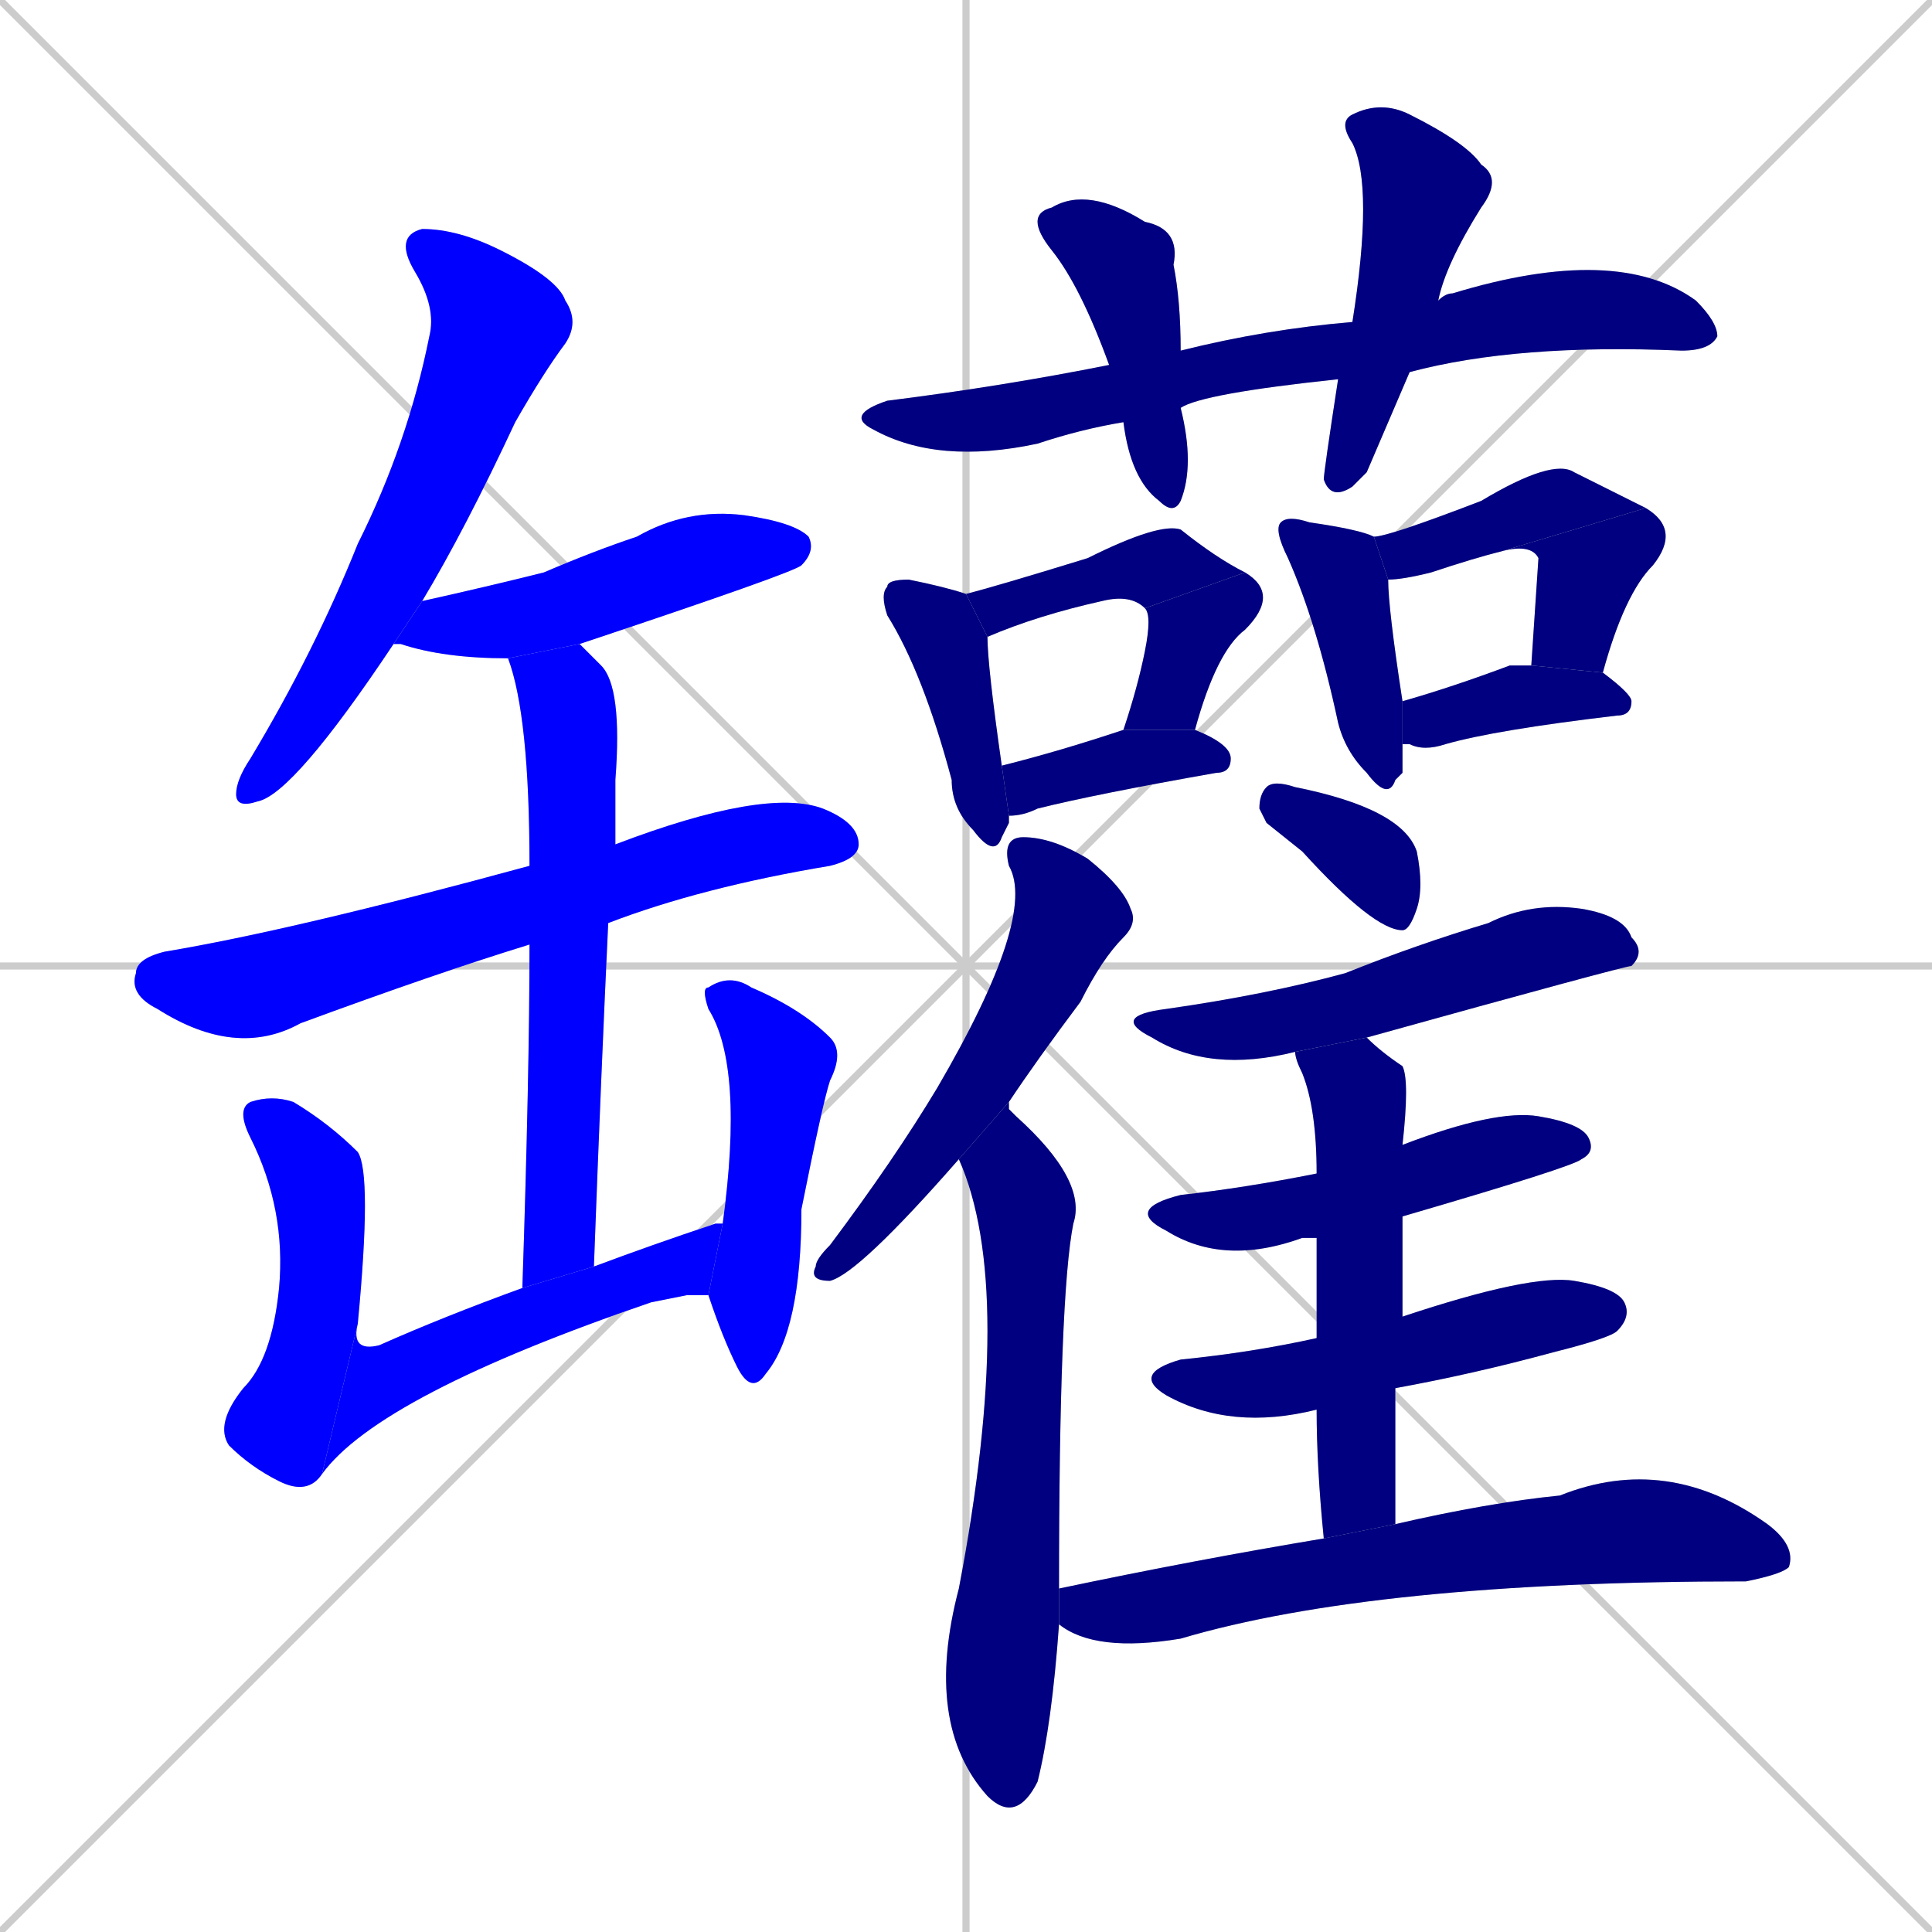 <svg xmlns="http://www.w3.org/2000/svg" xmlns:xlink="http://www.w3.org/1999/xlink" width="270" height="270"><defs><clipPath id="clip-mask-1"><rect x="33" y="32" width="48" height="81"><animate attributeName="y" from="-49" to="32" dur="0.300" begin="0; animate26.end + 1" id="animate1" fill="freeze"/></rect></clipPath><clipPath id="clip-mask-2"><rect x="55" y="71" width="59" height="21"><set attributeName="x" to="-4" begin="0; animate26.end + 1" /><animate attributeName="x" from="-4" to="55" dur="0.219" begin="animate1.end + 0.5" id="animate2" fill="freeze"/></rect></clipPath><clipPath id="clip-mask-3"><rect x="18" y="110" width="102" height="38"><set attributeName="x" to="-84" begin="0; animate26.end + 1" /><animate attributeName="x" from="-84" to="18" dur="0.378" begin="animate2.end + 0.5" id="animate3" fill="freeze"/></rect></clipPath><clipPath id="clip-mask-4"><rect x="71" y="90" width="16" height="90"><set attributeName="y" to="0" begin="0; animate26.end + 1" /><animate attributeName="y" from="0" to="90" dur="0.333" begin="animate3.end + 0.5" id="animate4" fill="freeze"/></rect></clipPath><clipPath id="clip-mask-5"><rect x="30" y="153" width="22" height="56"><set attributeName="y" to="97" begin="0; animate26.end + 1" /><animate attributeName="y" from="97" to="153" dur="0.207" begin="animate4.end + 0.5" id="animate5" fill="freeze"/></rect></clipPath><clipPath id="clip-mask-6"><rect x="45" y="171" width="56" height="35"><set attributeName="x" to="-11" begin="0; animate26.end + 1" /><animate attributeName="x" from="-11" to="45" dur="0.207" begin="animate5.end" id="animate6" fill="freeze"/></rect></clipPath><clipPath id="clip-mask-7"><rect x="98" y="136" width="20" height="59"><set attributeName="y" to="77" begin="0; animate26.end + 1" /><animate attributeName="y" from="77" to="136" dur="0.219" begin="animate6.end + 0.5" id="animate7" fill="freeze"/></rect></clipPath><clipPath id="clip-mask-8"><rect x="118" y="34" width="122" height="31"><set attributeName="x" to="-4" begin="0; animate26.end + 1" /><animate attributeName="x" from="-4" to="118" dur="0.452" begin="animate7.end + 0.5" id="animate8" fill="freeze"/></rect></clipPath><clipPath id="clip-mask-9"><rect x="143" y="26" width="24" height="46"><set attributeName="y" to="-20" begin="0; animate26.end + 1" /><animate attributeName="y" from="-20" to="26" dur="0.170" begin="animate8.end + 0.5" id="animate9" fill="freeze"/></rect></clipPath><clipPath id="clip-mask-10"><rect x="185" y="14" width="25" height="56"><set attributeName="y" to="-42" begin="0; animate26.end + 1" /><animate attributeName="y" from="-42" to="14" dur="0.207" begin="animate9.end + 0.5" id="animate10" fill="freeze"/></rect></clipPath><clipPath id="clip-mask-11"><rect x="123" y="81" width="18" height="39"><set attributeName="y" to="42" begin="0; animate26.end + 1" /><animate attributeName="y" from="42" to="81" dur="0.144" begin="animate10.end + 0.5" id="animate11" fill="freeze"/></rect></clipPath><clipPath id="clip-mask-12"><rect x="135" y="73" width="39" height="16"><set attributeName="x" to="96" begin="0; animate26.end + 1" /><animate attributeName="x" from="96" to="135" dur="0.144" begin="animate11.end + 0.5" id="animate12" fill="freeze"/></rect></clipPath><clipPath id="clip-mask-13"><rect x="157" y="80" width="22" height="22"><set attributeName="y" to="58" begin="0; animate26.end + 1" /><animate attributeName="y" from="58" to="80" dur="0.081" begin="animate12.end" id="animate13" fill="freeze"/></rect></clipPath><clipPath id="clip-mask-14"><rect x="140" y="102" width="32" height="12"><set attributeName="x" to="108" begin="0; animate26.end + 1" /><animate attributeName="x" from="108" to="140" dur="0.119" begin="animate13.end + 0.5" id="animate14" fill="freeze"/></rect></clipPath><clipPath id="clip-mask-15"><rect x="178" y="72" width="18" height="40"><set attributeName="y" to="32" begin="0; animate26.end + 1" /><animate attributeName="y" from="32" to="72" dur="0.148" begin="animate14.end + 0.5" id="animate15" fill="freeze"/></rect></clipPath><clipPath id="clip-mask-16"><rect x="192" y="64" width="38" height="17"><set attributeName="x" to="154" begin="0; animate26.end + 1" /><animate attributeName="x" from="154" to="192" dur="0.141" begin="animate15.end + 0.5" id="animate16" fill="freeze"/></rect></clipPath><clipPath id="clip-mask-17"><rect x="210" y="71" width="25" height="23"><set attributeName="y" to="48" begin="0; animate26.end + 1" /><animate attributeName="y" from="48" to="71" dur="0.085" begin="animate16.end" id="animate17" fill="freeze"/></rect></clipPath><clipPath id="clip-mask-18"><rect x="196" y="93" width="32" height="12"><set attributeName="x" to="164" begin="0; animate26.end + 1" /><animate attributeName="x" from="164" to="196" dur="0.119" begin="animate17.end + 0.5" id="animate18" fill="freeze"/></rect></clipPath><clipPath id="clip-mask-19"><rect x="113" y="117" width="46" height="62"><set attributeName="y" to="55" begin="0; animate26.end + 1" /><animate attributeName="y" from="55" to="117" dur="0.230" begin="animate18.end + 0.5" id="animate19" fill="freeze"/></rect></clipPath><clipPath id="clip-mask-20"><rect x="129" y="154" width="23" height="101"><set attributeName="y" to="53" begin="0; animate26.end + 1" /><animate attributeName="y" from="53" to="154" dur="0.374" begin="animate19.end + 0.5" id="animate20" fill="freeze"/></rect></clipPath><clipPath id="clip-mask-21"><rect x="176" y="109" width="23" height="21"><set attributeName="x" to="153" begin="0; animate26.end + 1" /><animate attributeName="x" from="153" to="176" dur="0.085" begin="animate20.end + 0.5" id="animate21" fill="freeze"/></rect></clipPath><clipPath id="clip-mask-22"><rect x="155" y="126" width="75" height="24"><set attributeName="x" to="80" begin="0; animate26.end + 1" /><animate attributeName="x" from="80" to="155" dur="0.278" begin="animate21.end + 0.5" id="animate22" fill="freeze"/></rect></clipPath><clipPath id="clip-mask-23"><rect x="157" y="155" width="66" height="22"><set attributeName="x" to="91" begin="0; animate26.end + 1" /><animate attributeName="x" from="91" to="157" dur="0.244" begin="animate22.end + 0.5" id="animate23" fill="freeze"/></rect></clipPath><clipPath id="clip-mask-24"><rect x="158" y="178" width="70" height="22"><set attributeName="x" to="88" begin="0; animate26.end + 1" /><animate attributeName="x" from="88" to="158" dur="0.259" begin="animate23.end + 0.5" id="animate24" fill="freeze"/></rect></clipPath><clipPath id="clip-mask-25"><rect x="181" y="145" width="16" height="70"><set attributeName="y" to="75" begin="0; animate26.end + 1" /><animate attributeName="y" from="75" to="145" dur="0.259" begin="animate24.end + 0.5" id="animate25" fill="freeze"/></rect></clipPath><clipPath id="clip-mask-26"><rect x="148" y="203" width="103" height="28"><set attributeName="x" to="45" begin="0; animate26.end + 1" /><animate attributeName="x" from="45" to="148" dur="0.381" begin="animate25.end + 0.5" id="animate26" fill="freeze"/></rect></clipPath></defs><path d="M 0 0 L 270 270 M 270 0 L 0 270 M 135 0 L 135 270 M 0 135 L 270 135" stroke="#CCCCCC" /><path d="M 55 90 Q 41 111 36 112 Q 33 113 33 111 Q 33 109 35 106 Q 44 91 50 76 Q 57 62 60 47 Q 61 43 58 38 Q 55 33 59 32 Q 64 32 70 35 Q 78 39 79 42 Q 81 45 79 48 Q 76 52 72 59 Q 65 74 59 84" fill="#CCCCCC"/><path d="M 71 92 Q 62 92 56 90 Q 55 90 55 90 L 59 84 Q 68 82 76 80 Q 83 77 89 75 Q 96 71 104 72 Q 111 73 113 75 Q 114 77 112 79 Q 111 80 81 90" fill="#CCCCCC"/><path d="M 74 132 Q 61 136 42 143 Q 33 148 22 141 Q 18 139 19 136 Q 19 134 23 133 Q 41 130 74 121 L 86 118 Q 107 110 115 113 Q 120 115 120 118 Q 120 120 116 121 Q 98 124 85 129" fill="#CCCCCC"/><path d="M 73 180 Q 74 150 74 132 L 74 121 Q 74 100 71 92 L 81 90 Q 82 91 84 93 Q 87 96 86 109 Q 86 113 86 118 L 85 129 Q 84 150 83 177" fill="#CCCCCC"/><path d="M 45 206 Q 43 209 39 207 Q 35 205 32 202 Q 30 199 34 194 Q 38 190 39 180 Q 40 169 35 159 Q 33 155 35 154 Q 38 153 41 154 Q 46 157 50 161 Q 52 164 50 185" fill="#CCCCCC"/><path d="M 96 181 L 91 182 Q 53 195 45 206 L 50 185 Q 49 189 53 188 Q 62 184 73 180 L 83 177 Q 91 174 100 171 Q 100 171 101 171 L 99 181" fill="#CCCCCC"/><path d="M 101 171 Q 104 149 99 141 Q 98 138 99 138 Q 102 136 105 138 Q 112 141 116 145 Q 118 147 116 151 Q 115 154 112 169 Q 112 186 107 192 Q 105 195 103 191 Q 101 187 99 181" fill="#CCCCCC"/><path d="M 187 53 Q 168 55 165 57 L 157 59 Q 151 60 145 62 Q 131 65 122 60 Q 118 58 124 56 Q 140 54 155 51 L 165 49 Q 177 46 189 45 L 201 42 Q 202 41 203 41 Q 226 34 237 42 Q 240 45 240 47 Q 239 49 235 49 Q 212 48 197 52" fill="#CCCCCC"/><path d="M 165 57 Q 167 65 165 70 Q 164 72 162 70 Q 158 67 157 59 L 155 51 Q 151 40 147 35 Q 143 30 147 29 Q 152 26 160 31 Q 165 32 164 37 Q 165 42 165 49" fill="#CCCCCC"/><path d="M 191 66 L 189 68 Q 186 70 185 67 Q 185 66 187 53 L 189 45 Q 192 26 189 20 Q 187 17 189 16 Q 193 14 197 16 Q 205 20 207 23 Q 210 25 207 29 Q 202 37 201 42 L 197 52" fill="#CCCCCC"/><path d="M 141 115 L 140 117 Q 139 120 136 116 Q 133 113 133 109 Q 129 94 124 86 Q 123 83 124 82 Q 124 81 127 81 Q 132 82 135 83 L 138 89 Q 138 93 140 107 L 141 114" fill="#CCCCCC"/><path d="M 160 85 Q 158 83 154 84 Q 145 86 138 89 L 135 83 Q 139 82 152 78 Q 162 73 165 74 Q 170 78 174 80" fill="#CCCCCC"/><path d="M 157 102 Q 159 96 160 91 Q 161 86 160 85 L 174 80 Q 179 83 174 88 Q 170 91 167 102" fill="#CCCCCC"/><path d="M 140 107 Q 148 105 157 102 L 167 102 Q 172 104 172 106 Q 172 108 170 108 Q 153 111 145 113 Q 143 114 141 114" fill="#CCCCCC"/><path d="M 196 108 L 195 109 Q 194 112 191 108 Q 188 105 187 101 Q 184 87 180 78 Q 178 74 179 73 Q 180 72 183 73 Q 190 74 192 75 L 194 81 Q 194 85 196 98 L 196 104" fill="#CCCCCC"/><path d="M 210 77 Q 206 78 200 80 Q 196 81 194 81 L 192 75 Q 194 75 207 70 Q 217 64 220 66 Q 226 69 230 71" fill="#CCCCCC"/><path d="M 214 93 L 215 78 Q 214 76 210 77 L 230 71 Q 235 74 231 79 Q 227 83 224 94" fill="#CCCCCC"/><path d="M 196 98 Q 203 96 211 93 Q 212 93 214 93 L 224 94 Q 228 97 228 98 Q 228 100 226 100 Q 209 102 202 104 Q 199 105 197 104 Q 196 104 196 104" fill="#CCCCCC"/><path d="M 134 162 Q 120 178 116 179 Q 113 179 114 177 Q 114 176 116 174 Q 125 162 131 152 Q 145 128 141 121 Q 140 117 143 117 Q 147 117 152 120 Q 157 124 158 127 Q 159 129 157 131 Q 154 134 151 140 Q 145 148 141 154" fill="#CCCCCC"/><path d="M 141 155 L 142 156 Q 152 165 150 171 Q 148 181 148 222 L 148 227 Q 147 241 145 249 Q 142 255 138 251 Q 129 241 134 222 Q 142 180 134 162 L 141 154" fill="#CCCCCC"/><path d="M 177 115 L 176 113 Q 176 111 177 110 Q 178 109 181 110 Q 196 113 198 119 Q 199 124 198 127 Q 197 130 196 130 Q 192 130 182 119" fill="#CCCCCC"/><path d="M 181 147 Q 169 150 161 145 Q 155 142 163 141 Q 177 139 188 136 Q 198 132 208 129 Q 214 126 221 127 Q 227 128 228 131 Q 230 133 228 135 Q 227 135 191 145" fill="#CCCCCC"/><path d="M 184 173 Q 182 173 182 173 Q 171 177 163 172 Q 157 169 165 167 Q 174 166 184 164 L 196 160 Q 209 155 215 156 Q 221 157 222 159 Q 223 161 221 162 Q 220 163 196 170" fill="#CCCCCC"/><path d="M 184 197 Q 172 200 163 195 Q 158 192 165 190 Q 175 189 184 187 L 196 184 Q 214 178 220 179 Q 226 180 227 182 Q 228 184 226 186 Q 225 187 217 189 Q 206 192 195 194" fill="#CCCCCC"/><path d="M 185 215 Q 184 205 184 197 L 184 187 Q 184 179 184 173 L 184 164 Q 184 155 182 150 Q 181 148 181 147 L 191 145 Q 193 147 196 149 Q 197 151 196 160 L 196 170 Q 196 177 196 184 L 195 194 Q 195 204 195 213" fill="#CCCCCC"/><path d="M 148 222 Q 167 218 185 215 L 195 213 Q 208 210 218 209 Q 233 203 247 213 Q 251 216 250 219 Q 249 220 244 221 Q 192 221 165 229 Q 153 231 148 227" fill="#CCCCCC"/><path d="M 55 90 Q 41 111 36 112 Q 33 113 33 111 Q 33 109 35 106 Q 44 91 50 76 Q 57 62 60 47 Q 61 43 58 38 Q 55 33 59 32 Q 64 32 70 35 Q 78 39 79 42 Q 81 45 79 48 Q 76 52 72 59 Q 65 74 59 84" fill="#0000ff" clip-path="url(#clip-mask-1)" /><path d="M 71 92 Q 62 92 56 90 Q 55 90 55 90 L 59 84 Q 68 82 76 80 Q 83 77 89 75 Q 96 71 104 72 Q 111 73 113 75 Q 114 77 112 79 Q 111 80 81 90" fill="#0000ff" clip-path="url(#clip-mask-2)" /><path d="M 74 132 Q 61 136 42 143 Q 33 148 22 141 Q 18 139 19 136 Q 19 134 23 133 Q 41 130 74 121 L 86 118 Q 107 110 115 113 Q 120 115 120 118 Q 120 120 116 121 Q 98 124 85 129" fill="#0000ff" clip-path="url(#clip-mask-3)" /><path d="M 73 180 Q 74 150 74 132 L 74 121 Q 74 100 71 92 L 81 90 Q 82 91 84 93 Q 87 96 86 109 Q 86 113 86 118 L 85 129 Q 84 150 83 177" fill="#0000ff" clip-path="url(#clip-mask-4)" /><path d="M 45 206 Q 43 209 39 207 Q 35 205 32 202 Q 30 199 34 194 Q 38 190 39 180 Q 40 169 35 159 Q 33 155 35 154 Q 38 153 41 154 Q 46 157 50 161 Q 52 164 50 185" fill="#0000ff" clip-path="url(#clip-mask-5)" /><path d="M 96 181 L 91 182 Q 53 195 45 206 L 50 185 Q 49 189 53 188 Q 62 184 73 180 L 83 177 Q 91 174 100 171 Q 100 171 101 171 L 99 181" fill="#0000ff" clip-path="url(#clip-mask-6)" /><path d="M 101 171 Q 104 149 99 141 Q 98 138 99 138 Q 102 136 105 138 Q 112 141 116 145 Q 118 147 116 151 Q 115 154 112 169 Q 112 186 107 192 Q 105 195 103 191 Q 101 187 99 181" fill="#0000ff" clip-path="url(#clip-mask-7)" /><path d="M 187 53 Q 168 55 165 57 L 157 59 Q 151 60 145 62 Q 131 65 122 60 Q 118 58 124 56 Q 140 54 155 51 L 165 49 Q 177 46 189 45 L 201 42 Q 202 41 203 41 Q 226 34 237 42 Q 240 45 240 47 Q 239 49 235 49 Q 212 48 197 52" fill="#000080" clip-path="url(#clip-mask-8)" /><path d="M 165 57 Q 167 65 165 70 Q 164 72 162 70 Q 158 67 157 59 L 155 51 Q 151 40 147 35 Q 143 30 147 29 Q 152 26 160 31 Q 165 32 164 37 Q 165 42 165 49" fill="#000080" clip-path="url(#clip-mask-9)" /><path d="M 191 66 L 189 68 Q 186 70 185 67 Q 185 66 187 53 L 189 45 Q 192 26 189 20 Q 187 17 189 16 Q 193 14 197 16 Q 205 20 207 23 Q 210 25 207 29 Q 202 37 201 42 L 197 52" fill="#000080" clip-path="url(#clip-mask-10)" /><path d="M 141 115 L 140 117 Q 139 120 136 116 Q 133 113 133 109 Q 129 94 124 86 Q 123 83 124 82 Q 124 81 127 81 Q 132 82 135 83 L 138 89 Q 138 93 140 107 L 141 114" fill="#000080" clip-path="url(#clip-mask-11)" /><path d="M 160 85 Q 158 83 154 84 Q 145 86 138 89 L 135 83 Q 139 82 152 78 Q 162 73 165 74 Q 170 78 174 80" fill="#000080" clip-path="url(#clip-mask-12)" /><path d="M 157 102 Q 159 96 160 91 Q 161 86 160 85 L 174 80 Q 179 83 174 88 Q 170 91 167 102" fill="#000080" clip-path="url(#clip-mask-13)" /><path d="M 140 107 Q 148 105 157 102 L 167 102 Q 172 104 172 106 Q 172 108 170 108 Q 153 111 145 113 Q 143 114 141 114" fill="#000080" clip-path="url(#clip-mask-14)" /><path d="M 196 108 L 195 109 Q 194 112 191 108 Q 188 105 187 101 Q 184 87 180 78 Q 178 74 179 73 Q 180 72 183 73 Q 190 74 192 75 L 194 81 Q 194 85 196 98 L 196 104" fill="#000080" clip-path="url(#clip-mask-15)" /><path d="M 210 77 Q 206 78 200 80 Q 196 81 194 81 L 192 75 Q 194 75 207 70 Q 217 64 220 66 Q 226 69 230 71" fill="#000080" clip-path="url(#clip-mask-16)" /><path d="M 214 93 L 215 78 Q 214 76 210 77 L 230 71 Q 235 74 231 79 Q 227 83 224 94" fill="#000080" clip-path="url(#clip-mask-17)" /><path d="M 196 98 Q 203 96 211 93 Q 212 93 214 93 L 224 94 Q 228 97 228 98 Q 228 100 226 100 Q 209 102 202 104 Q 199 105 197 104 Q 196 104 196 104" fill="#000080" clip-path="url(#clip-mask-18)" /><path d="M 134 162 Q 120 178 116 179 Q 113 179 114 177 Q 114 176 116 174 Q 125 162 131 152 Q 145 128 141 121 Q 140 117 143 117 Q 147 117 152 120 Q 157 124 158 127 Q 159 129 157 131 Q 154 134 151 140 Q 145 148 141 154" fill="#000080" clip-path="url(#clip-mask-19)" /><path d="M 141 155 L 142 156 Q 152 165 150 171 Q 148 181 148 222 L 148 227 Q 147 241 145 249 Q 142 255 138 251 Q 129 241 134 222 Q 142 180 134 162 L 141 154" fill="#000080" clip-path="url(#clip-mask-20)" /><path d="M 177 115 L 176 113 Q 176 111 177 110 Q 178 109 181 110 Q 196 113 198 119 Q 199 124 198 127 Q 197 130 196 130 Q 192 130 182 119" fill="#000080" clip-path="url(#clip-mask-21)" /><path d="M 181 147 Q 169 150 161 145 Q 155 142 163 141 Q 177 139 188 136 Q 198 132 208 129 Q 214 126 221 127 Q 227 128 228 131 Q 230 133 228 135 Q 227 135 191 145" fill="#000080" clip-path="url(#clip-mask-22)" /><path d="M 184 173 Q 182 173 182 173 Q 171 177 163 172 Q 157 169 165 167 Q 174 166 184 164 L 196 160 Q 209 155 215 156 Q 221 157 222 159 Q 223 161 221 162 Q 220 163 196 170" fill="#000080" clip-path="url(#clip-mask-23)" /><path d="M 184 197 Q 172 200 163 195 Q 158 192 165 190 Q 175 189 184 187 L 196 184 Q 214 178 220 179 Q 226 180 227 182 Q 228 184 226 186 Q 225 187 217 189 Q 206 192 195 194" fill="#000080" clip-path="url(#clip-mask-24)" /><path d="M 185 215 Q 184 205 184 197 L 184 187 Q 184 179 184 173 L 184 164 Q 184 155 182 150 Q 181 148 181 147 L 191 145 Q 193 147 196 149 Q 197 151 196 160 L 196 170 Q 196 177 196 184 L 195 194 Q 195 204 195 213" fill="#000080" clip-path="url(#clip-mask-25)" /><path d="M 148 222 Q 167 218 185 215 L 195 213 Q 208 210 218 209 Q 233 203 247 213 Q 251 216 250 219 Q 249 220 244 221 Q 192 221 165 229 Q 153 231 148 227" fill="#000080" clip-path="url(#clip-mask-26)" /></svg>